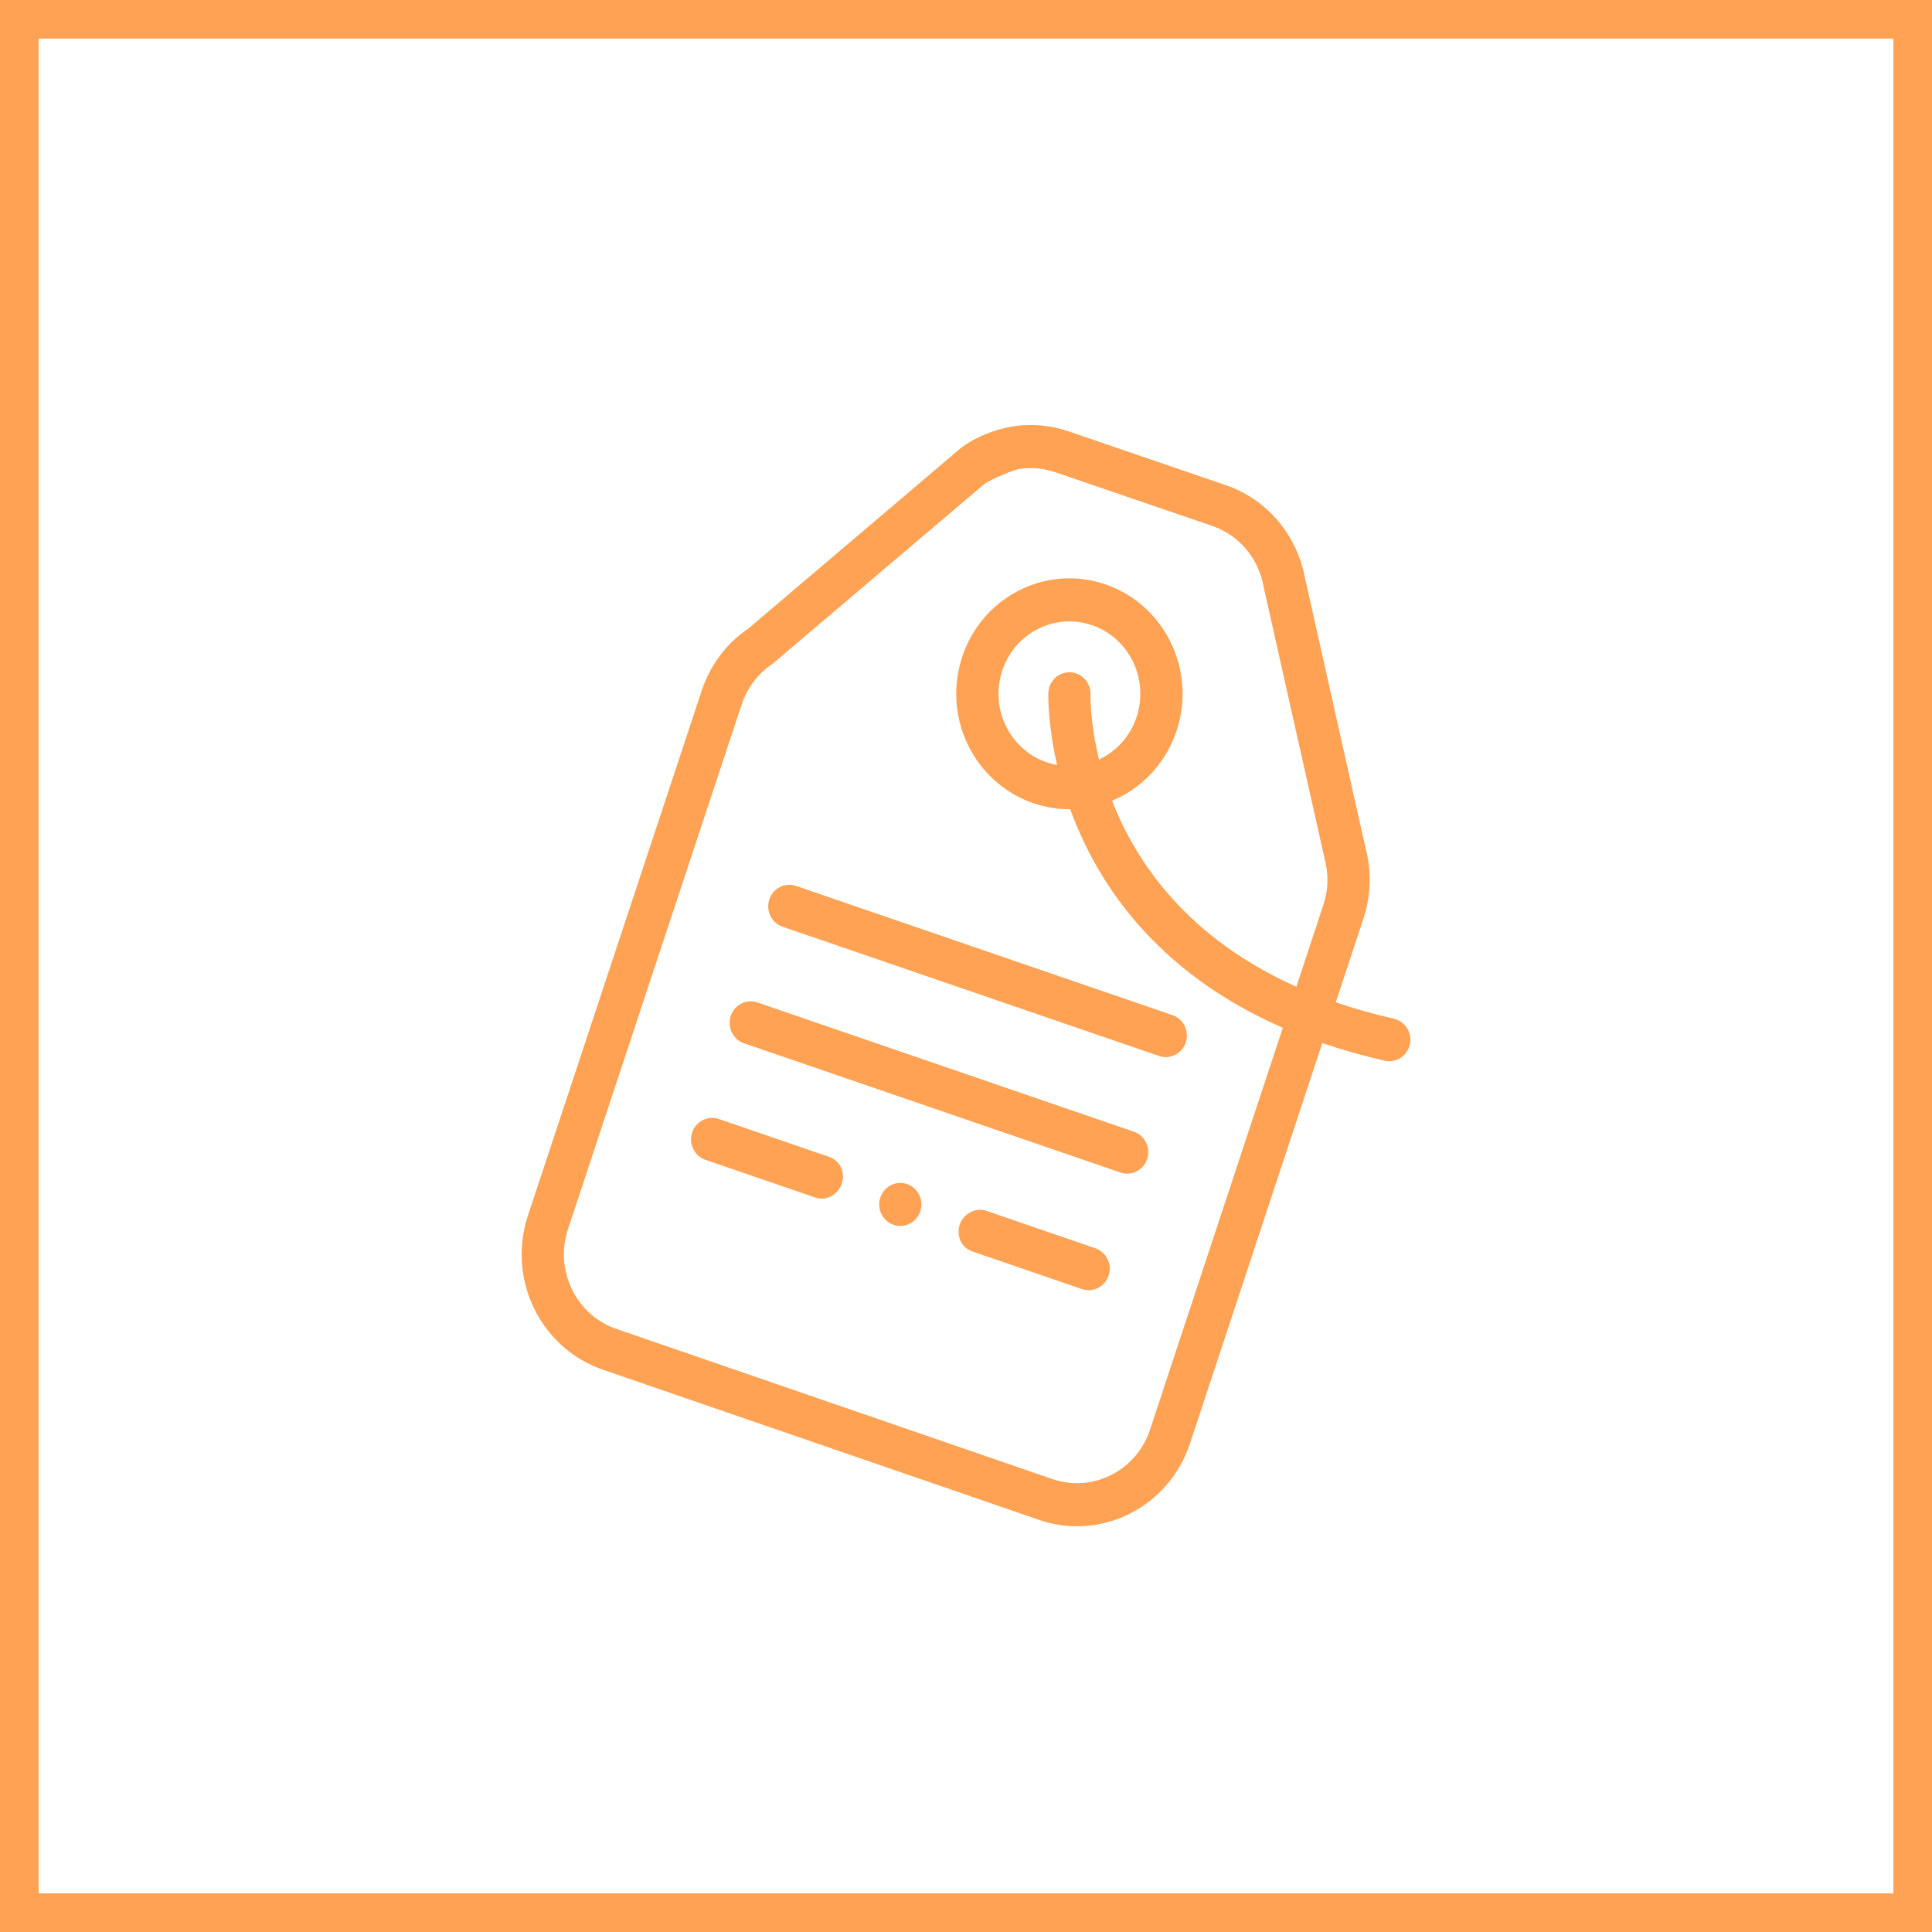 <svg width="100" height="100" viewBox="0 0 100 100" fill="none" xmlns="http://www.w3.org/2000/svg">
<path fill-rule="evenodd" clip-rule="evenodd" d="M61.595 74.712C61.049 76.362 59.9 77.629 58.483 78.345C57.123 79.032 55.516 79.21 53.96 78.729L31.204 70.895C29.587 70.338 28.344 69.166 27.642 67.721C26.942 66.278 26.781 64.562 27.326 62.916L36.318 35.752C36.76 34.417 37.605 33.293 38.757 32.515L49.57 23.329C50.268 22.706 51.433 22.239 52.342 22.085C53.34 21.915 54.364 22.001 55.32 22.33L63.449 25.112C64.533 25.485 65.448 26.134 66.145 26.956C66.855 27.795 67.339 28.814 67.543 29.903L70.682 43.898C70.844 44.503 70.91 45.118 70.892 45.726C70.873 46.358 70.763 46.971 70.571 47.548L69.14 51.876C70.072 52.197 71.07 52.483 72.144 52.727C72.733 52.86 73.104 53.454 72.974 54.055C72.844 54.655 72.261 55.035 71.673 54.902C70.521 54.64 69.447 54.333 68.442 53.989L61.595 74.712ZM43.632 60.927C43.632 60.417 43.364 60.033 42.891 59.87L37.208 57.919C36.636 57.724 36.017 58.038 35.825 58.622C35.633 59.205 35.942 59.837 36.514 60.032L42.165 61.972C42.282 62.016 42.409 62.04 42.541 62.04C43.144 62.04 43.632 61.479 43.632 60.927ZM51.017 62.659C50.339 62.457 49.617 63.019 49.617 63.731C49.617 64.229 49.863 64.593 50.318 64.771C50.342 64.779 50.366 64.789 50.39 64.796L55.999 66.722C56.571 66.917 57.191 66.602 57.382 66.019C57.573 65.435 57.265 64.803 56.693 64.608L51.017 62.659ZM46.599 61.228C45.997 61.228 45.508 61.727 45.508 62.342C45.508 62.956 45.997 63.455 46.599 63.455C47.202 63.455 47.691 62.956 47.691 62.342C47.691 61.727 47.202 61.228 46.599 61.228ZM54.261 35.888C54.273 35.273 54.771 34.784 55.374 34.796C55.977 34.808 56.456 35.316 56.444 35.931C56.444 35.944 56.399 37.325 56.885 39.312C56.918 39.296 56.95 39.281 56.983 39.264C57.825 38.839 58.507 38.087 58.83 37.11C59.155 36.13 59.059 35.107 58.642 34.246C58.225 33.388 57.488 32.692 56.53 32.362C55.568 32.031 54.566 32.129 53.723 32.555C52.881 32.98 52.199 33.731 51.875 34.709C51.55 35.69 51.646 36.712 52.064 37.572C52.481 38.431 53.217 39.127 54.175 39.457C54.355 39.519 54.536 39.565 54.716 39.598C54.212 37.412 54.261 35.901 54.261 35.888ZM57.559 41.444C58.813 44.656 61.471 48.555 67.1 51.073L68.499 46.831C68.625 46.454 68.697 46.061 68.709 45.665C68.72 45.279 68.675 44.878 68.568 44.474L65.411 30.401C65.278 29.655 64.98 28.99 64.493 28.415C64.043 27.884 63.453 27.466 62.756 27.225L54.627 24.443C54.008 24.23 53.343 24.175 52.693 24.285C52.532 24.313 51.306 24.782 50.931 25.07L39.995 34.352C39.245 34.849 38.676 35.596 38.39 36.46L29.398 63.623C29.045 64.689 29.15 65.8 29.603 66.734C30.056 67.667 30.856 68.423 31.898 68.782L54.466 76.554C55.51 76.914 56.6 76.808 57.516 76.345C58.429 75.883 59.171 75.067 59.523 74.006L66.397 53.197C59.774 50.307 56.762 45.644 55.394 41.885C53.167 41.901 51.102 40.617 50.103 38.559C48.668 35.603 49.857 32.018 52.755 30.555C55.653 29.091 59.167 30.304 60.602 33.26C61.267 34.629 61.419 36.256 60.902 37.818C60.384 39.383 59.294 40.586 57.95 41.264C57.822 41.329 57.692 41.389 57.559 41.444ZM40.508 47.968L59.993 54.657C60.565 54.852 61.184 54.537 61.376 53.954C61.567 53.37 61.259 52.739 60.686 52.543L41.202 45.854C40.63 45.659 40.01 45.973 39.819 46.557C39.628 47.141 39.936 47.772 40.508 47.968ZM38.511 54L57.996 60.689C58.568 60.885 59.187 60.57 59.379 59.986C59.57 59.403 59.261 58.771 58.689 58.576L39.205 51.887C38.633 51.691 38.013 52.006 37.822 52.59C37.631 53.173 37.939 53.804 38.511 54Z" fill="#FFA254"/>
<rect x="1" y="1" width="98" height="98" stroke="#FFA254" stroke-width="2"/>
</svg>
